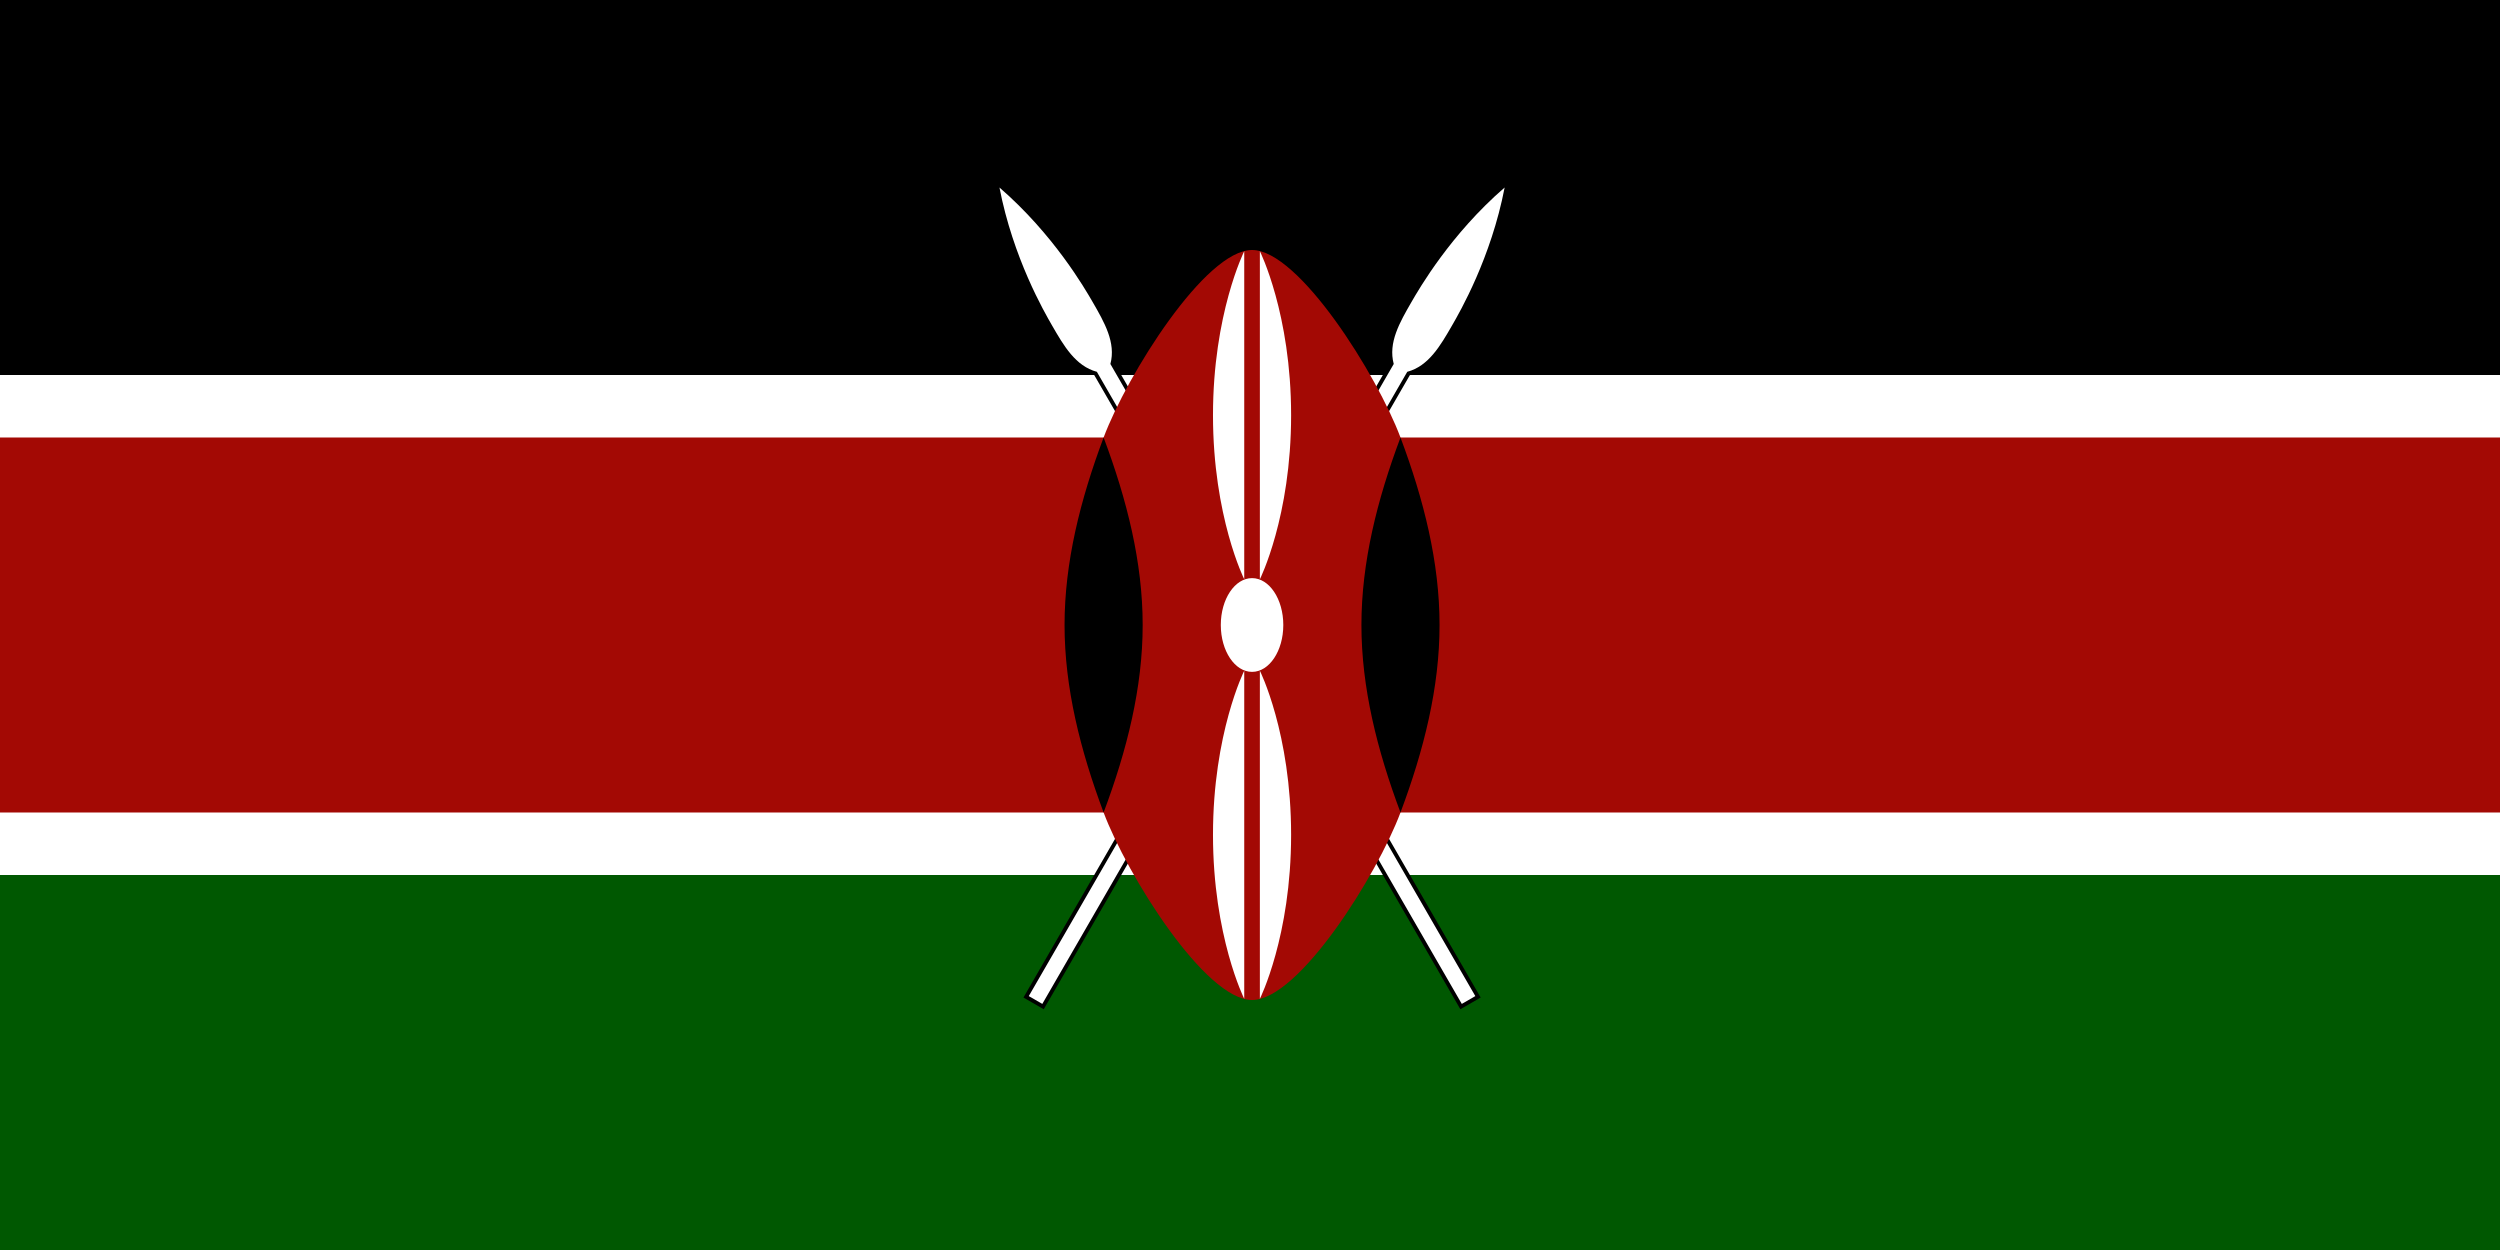 <svg width="240" height="120" viewBox="0 0 240 120" fill="none" xmlns="http://www.w3.org/2000/svg">
<rect x="0" y="0" width="240" height="120" fill="#808080" stroke="none"/>
<g clip-path="url(#clip0_909_308698)">
<path d="M0 0H240V120H0V0Z" fill="white"/>
<path d="M0 0H240V36H0V0Z" fill="black"/>
<path d="M0 84H240V120H0V84Z" fill="#005801"/>
<path d="M0 78V42H240V78H0Z" fill="#A30904"/>
<path d="M144.814 18.071L145.019 17.008L144.2 17.717C138.955 22.26 135.93 27.5 135.175 28.809L135.164 28.826C134.609 29.789 134.032 30.788 133.667 31.806C133.315 32.791 133.15 33.82 133.397 34.887L98.251 95.763L100.199 96.888L135.346 36.012C136.393 35.693 137.202 35.035 137.879 34.238C138.579 33.413 139.155 32.414 139.711 31.451L139.721 31.434C140.477 30.125 143.502 24.885 144.814 18.071Z" fill="black"/>
<path d="M98.763 95.625L100.062 96.375L135.097 35.693C137.146 35.144 138.271 33.196 139.396 31.247C140.146 29.948 143.146 24.752 144.446 18C139.249 22.502 136.249 27.698 135.499 28.997C134.374 30.946 133.249 32.894 133.798 34.943L98.763 95.625Z" fill="white"/>
<path d="M95.58 18.071L95.376 17.008L96.194 17.717C101.439 22.26 104.464 27.5 105.22 28.809L105.23 28.826C105.786 29.789 106.362 30.788 106.727 31.806C107.079 32.791 107.244 33.82 106.997 34.887L142.144 95.763L140.195 96.888L105.049 36.012C104.001 35.693 103.192 35.035 102.516 34.238C101.816 33.413 101.239 32.414 100.683 31.451L100.673 31.434C99.917 30.125 96.892 24.885 95.58 18.071Z" fill="black"/>
<path d="M141.631 95.625L140.332 96.375L105.298 35.693C103.248 35.144 102.123 33.196 100.998 31.247C100.248 29.948 97.249 24.752 95.948 18C101.146 22.502 104.146 27.698 104.896 28.997C106.021 30.946 107.146 32.894 106.597 34.943L141.631 95.625Z" fill="white"/>
<path fill-rule="evenodd" clip-rule="evenodd" d="M105.947 78C108.197 84 115.697 96 120.197 96C124.697 96 132.197 84 134.447 78C136.697 72 138.197 66 138.197 60C138.197 54 136.697 48 134.447 42C132.197 36 124.697 24 120.197 24C115.697 24 108.197 36 105.947 42C103.697 48 102.197 54 102.197 60C102.197 66 103.697 72 105.947 78Z" fill="#A30904"/>
<path d="M134.447 78C136.697 72 138.197 66 138.197 60C138.197 54 136.697 48 134.447 42C132.197 48 130.697 54 130.697 60C130.697 66 132.197 72 134.447 78Z" fill="black"/>
<path d="M105.947 78C103.697 72 102.197 66 102.197 60C102.197 54 103.697 48 105.947 42C108.197 48 109.697 54 109.697 60C109.697 66 108.197 72 105.947 78Z" fill="black"/>
<path d="M116.447 39.862C116.447 49.612 119.447 55.612 119.447 55.612V24.113C119.447 24.113 116.447 30.113 116.447 39.862Z" fill="white"/>
<path d="M120.197 64.5C121.854 64.5 123.197 62.485 123.197 60C123.197 57.515 121.854 55.5 120.197 55.5C118.54 55.5 117.197 57.515 117.197 60C117.197 62.485 118.54 64.5 120.197 64.5Z" fill="white"/>
<path d="M120.947 64.388C120.947 64.388 123.947 70.388 123.947 80.138C123.947 89.888 120.947 95.888 120.947 95.888V64.388Z" fill="white"/>
<path d="M119.447 64.388C119.447 64.388 116.447 70.388 116.447 80.138C116.447 89.888 119.447 95.888 119.447 95.888V64.388Z" fill="white"/>
<path d="M123.947 39.862C123.947 49.612 120.947 55.612 120.947 55.612V24.113C120.947 24.113 123.947 30.113 123.947 39.862Z" fill="white"/>
</g>
<defs>
<clipPath id="clip0_909_308698">
<rect width="240" height="120" fill="white"/>
</clipPath>
</defs>
</svg>
